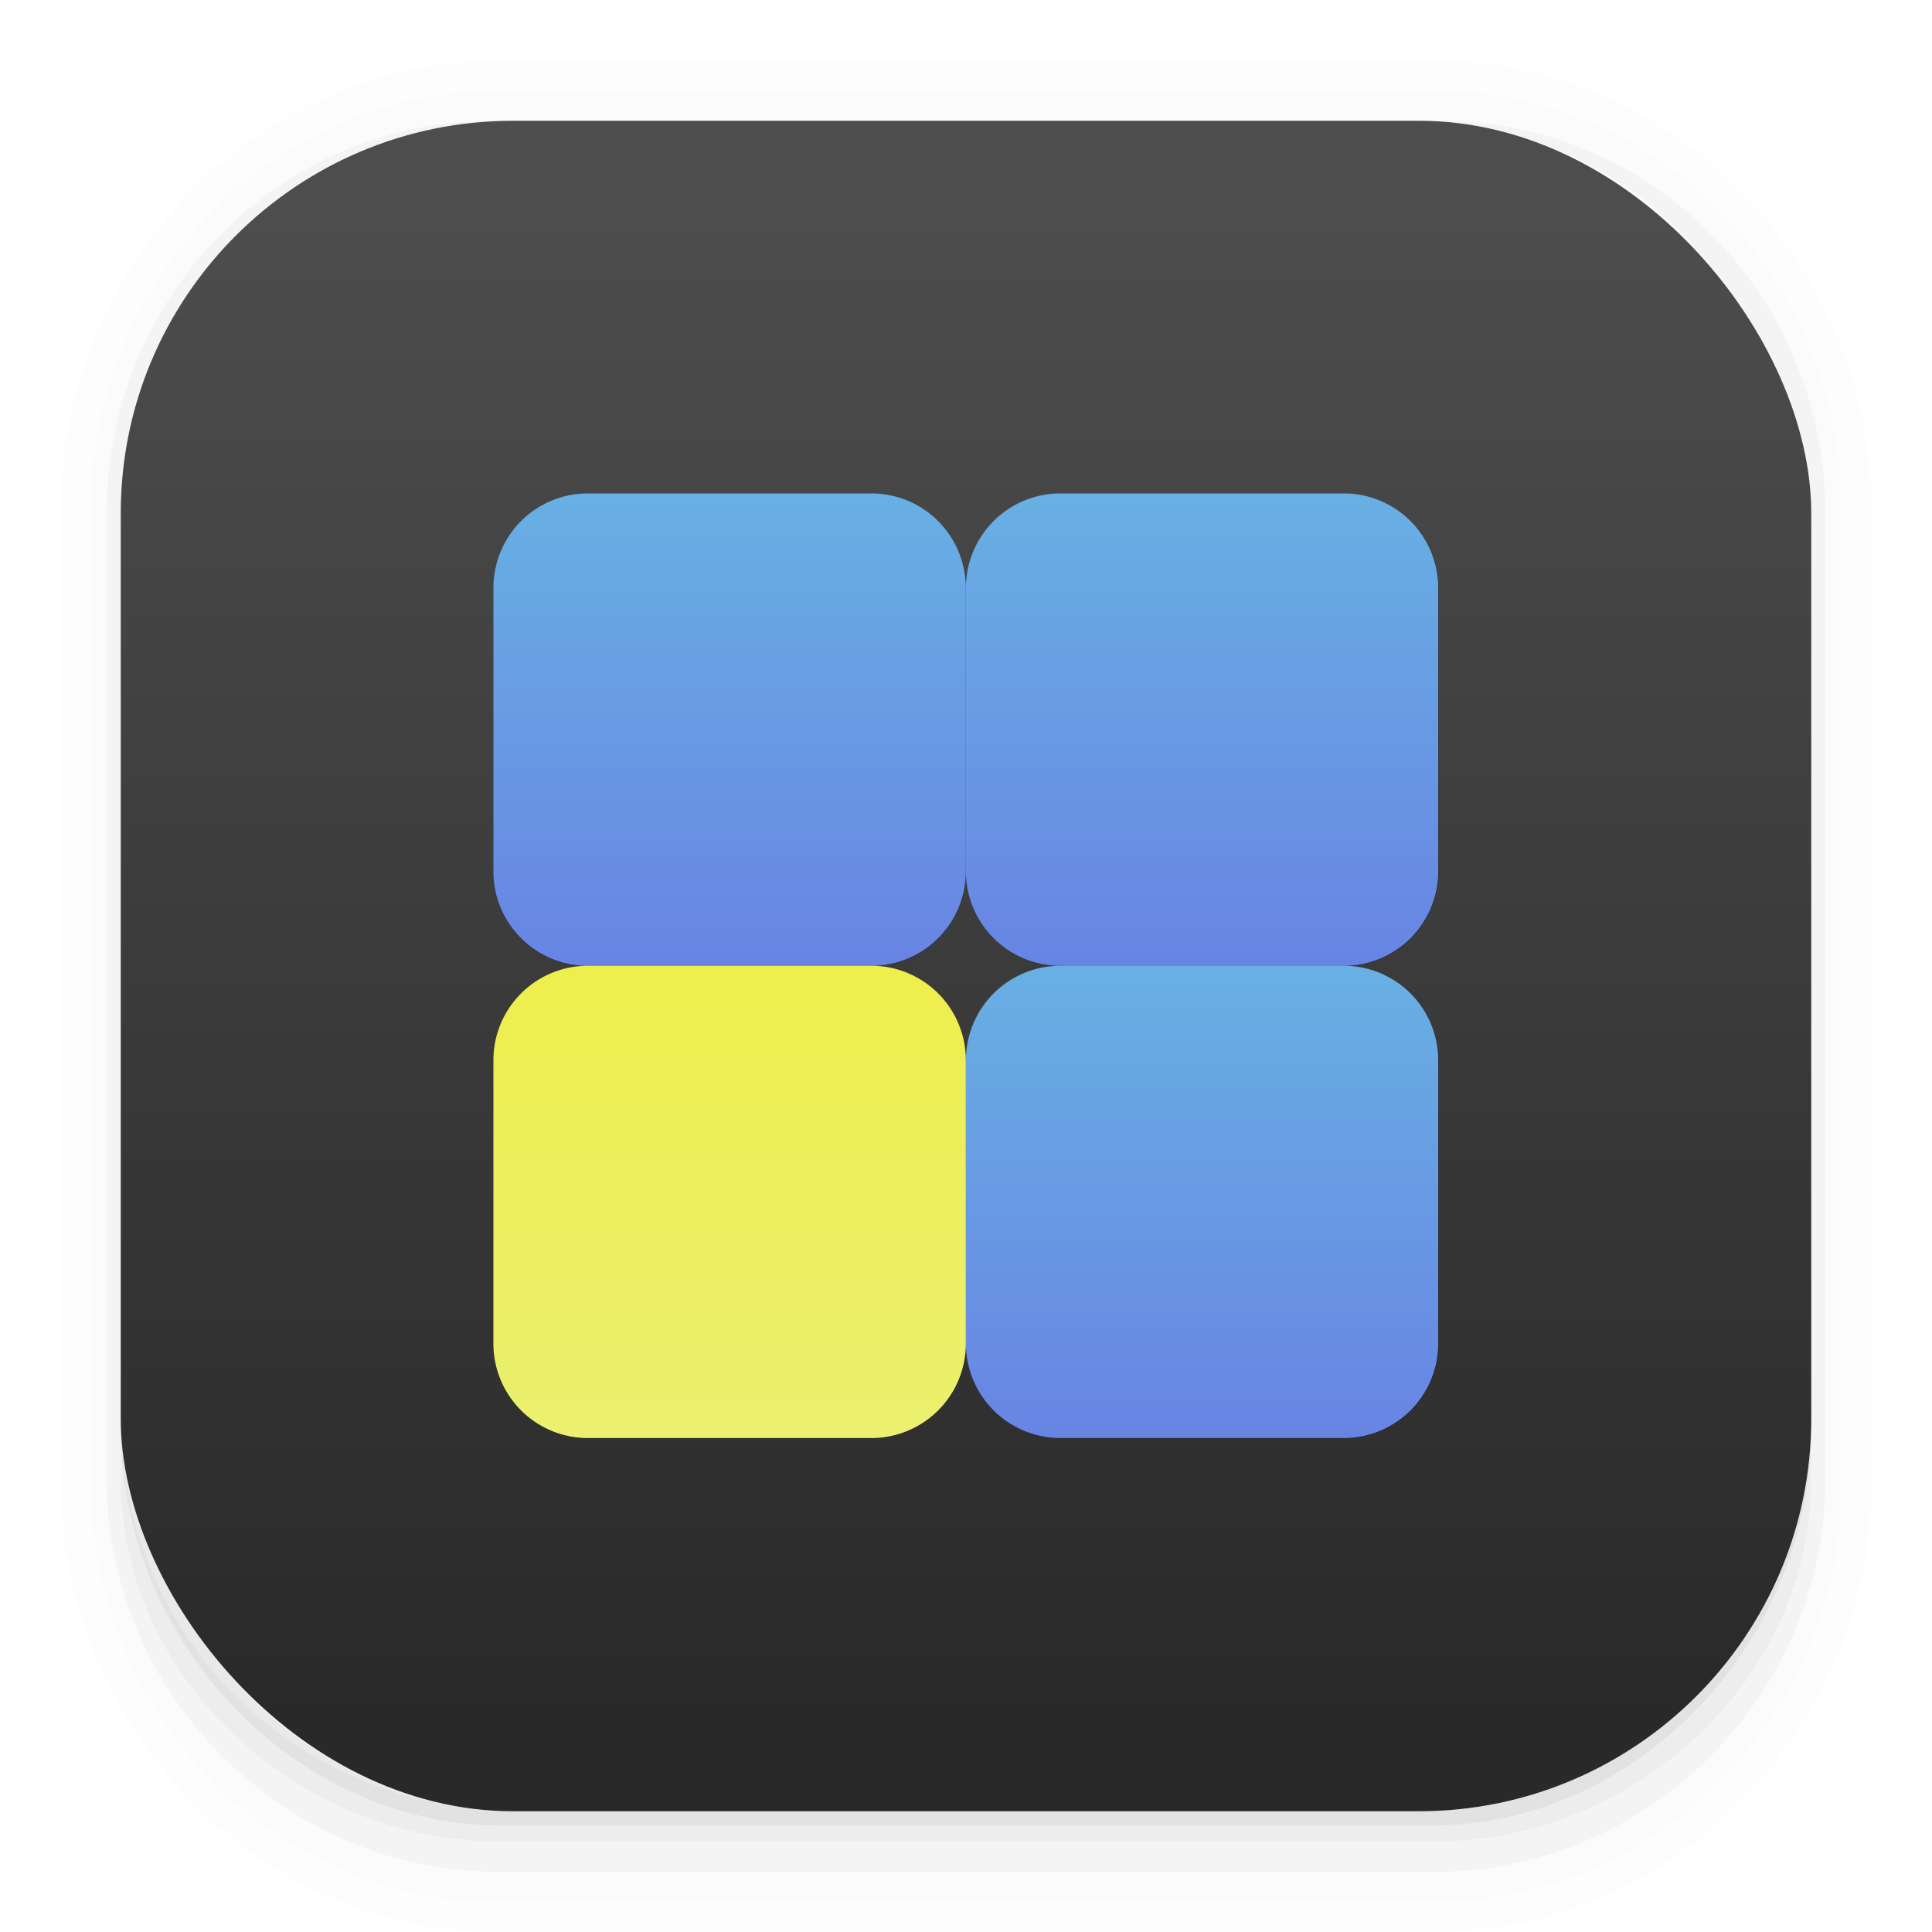 <svg xmlns="http://www.w3.org/2000/svg" xmlns:xlink="http://www.w3.org/1999/xlink" width="64" height="64"><defs><linearGradient id="a"><stop offset="0" stop-color="#68b0e3"/><stop offset="1" stop-color="#6884e3"/></linearGradient><linearGradient xlink:href="#a" id="e" x1="18.002" x2="18.002" y1="12" y2="24.003" gradientUnits="userSpaceOnUse"/><linearGradient xlink:href="#a" id="d" x1="30.004" x2="30.004" y1="12" y2="24.003" gradientUnits="userSpaceOnUse"/><linearGradient xlink:href="#a" id="f" x1="30.004" x2="30.004" y1="24" y2="35.999" gradientUnits="userSpaceOnUse"/><linearGradient id="g" x1="18.002" x2="18.002" y1="24" y2="35.999" gradientUnits="userSpaceOnUse"><stop offset="0" stop-color="#eeee4c"/><stop offset="1" stop-color="#ebf06f"/></linearGradient><linearGradient id="b" x1="7.937" x2="7.937" y1="15.081" y2="1.852" gradientTransform="translate(0 .032)scale(3.78)" gradientUnits="userSpaceOnUse"><stop offset="0" stop-color="#292929"/><stop offset="1" stop-color="#4d4d4d"/></linearGradient><filter id="c" width="1.12" height="1.12" x="-.06" y="-.06" color-interpolation-filters="sRGB"><feGaussianBlur stdDeviation=".783"/></filter></defs><g color="#000"><path d="M4.37.53C2.254.53.53 2.312.53 4.496v8.468c0 2.184 1.725 3.968 3.84 3.968h8.194c2.114 0 3.84-1.783 3.84-3.968V4.497c0-2.184-1.726-3.968-3.84-3.968zm.256.52h7.681c1.844 0 3.33 1.534 3.33 3.44v7.937c0 1.906-1.485 3.44-3.33 3.44h-7.68c-1.845 0-3.33-1.534-3.33-3.44V4.49c0-1.906 1.485-3.44 3.33-3.44z" opacity=".01" style="font-feature-settings:normal;font-variant-alternates:normal;font-variant-caps:normal;font-variant-east-asian:normal;font-variant-ligatures:normal;font-variant-numeric:normal;font-variant-position:normal;font-variation-settings:normal;inline-size:0;isolation:auto;mix-blend-mode:normal;shape-margin:0;shape-padding:0;text-decoration-color:#000;text-decoration-line:none;text-decoration-style:solid;text-indent:0;text-orientation:mixed;text-transform:none;white-space:normal" transform="scale(3.78)"/><path d="M4.359.794C2.392.794.795 2.447.795 4.48v8.5c0 2.035 1.597 3.688 3.564 3.688h8.216c1.967 0 3.564-1.653 3.564-3.688v-8.5c0-2.034-1.597-3.687-3.564-3.687zm.272.256h7.672c1.842 0 3.325 1.534 3.325 3.44v7.937c0 1.906-1.483 3.44-3.325 3.44H4.63c-1.842 0-3.325-1.534-3.325-3.44V4.49c0-1.906 1.483-3.44 3.325-3.44z" opacity=".01" style="font-feature-settings:normal;font-variant-alternates:normal;font-variant-caps:normal;font-variant-east-asian:normal;font-variant-ligatures:normal;font-variant-numeric:normal;font-variant-position:normal;font-variation-settings:normal;inline-size:0;isolation:auto;mix-blend-mode:normal;shape-margin:0;shape-padding:0;text-decoration-color:#000;text-decoration-line:none;text-decoration-style:solid;text-indent:0;text-orientation:mixed;text-transform:none;white-space:normal" transform="scale(3.78)"/><path d="M4.31 1.058c-1.866 0-3.375 1.539-3.375 3.44v8.467c0 1.9 1.57 3.439 3.435 3.439h8.2c1.866 0 3.427-1.538 3.427-3.44V4.498c0-1.9-1.51-3.439-3.375-3.439h-.097c1.794.087 3.214 1.582 3.214 3.432v7.937c0 1.906-1.506 3.44-3.377 3.44h-7.79c-1.871 0-3.377-1.534-3.377-3.44V4.49c0-1.85 1.42-3.345 3.214-3.432z" opacity=".03" style="font-feature-settings:normal;font-variant-alternates:normal;font-variant-caps:normal;font-variant-east-asian:normal;font-variant-ligatures:normal;font-variant-numeric:normal;font-variant-position:normal;font-variation-settings:normal;inline-size:0;isolation:auto;mix-blend-mode:normal;shape-margin:0;shape-padding:0;text-decoration-color:#000;text-decoration-line:none;text-decoration-style:solid;text-indent:0;text-orientation:mixed;text-transform:none;white-space:normal" transform="scale(3.78)"/><path d="M4 46.969V49c0 6.648 5.896 12 12.544 12h30.961C54.153 61 60 55.648 60 49v-1.992a12.97 12.97 0 0 1-13 12.963H17.002A12.973 12.973 0 0 1 4 46.969" opacity=".03" style="font-feature-settings:normal;font-variant-alternates:normal;font-variant-caps:normal;font-variant-east-asian:normal;font-variant-ligatures:normal;font-variant-numeric:normal;font-variant-position:normal;font-variation-settings:normal;inline-size:0;isolation:auto;mix-blend-mode:normal;shape-margin:0;shape-padding:0;text-decoration-color:#000;text-decoration-line:none;text-decoration-style:solid;text-indent:0;text-orientation:mixed;text-transform:none;white-space:normal"/><path d="M1.058 11.906v.592c0 1.939 1.573 3.5 3.332 3.5h8.16c1.76 0 3.325-1.561 3.325-3.5v-.58c-.006 2.095-1.537 3.78-3.44 3.78H4.498c-1.905 0-3.44-1.692-3.44-3.792" opacity=".05" style="font-feature-settings:normal;font-variant-alternates:normal;font-variant-caps:normal;font-variant-east-asian:normal;font-variant-ligatures:normal;font-variant-numeric:normal;font-variant-position:normal;font-variation-settings:normal;inline-size:0;isolation:auto;mix-blend-mode:normal;shape-margin:0;shape-padding:0;text-decoration-color:#000;text-decoration-line:none;text-decoration-style:solid;text-indent:0;text-orientation:mixed;text-transform:none;white-space:normal" transform="scale(3.78)"/></g><rect width="56" height="56" x="4" y="4" fill="url(#b)" rx="13.002" ry="13.002"/><g filter="url(#c)" opacity=".5" transform="translate(-7.814 11.068)"><path d="M42.945 5.28h9.395c1.727 0 3.128 1.4 3.128 3.127v9.4c0 1.727-1.4 3.128-3.128 3.128h-9.395a3.13 3.13 0 0 1-3.127-3.128v-9.4c0-1.727 1.4-3.127 3.127-3.127m-15.656 0h9.4c1.726 0 3.127 1.4 3.127 3.127v9.4c0 1.727-1.4 3.128-3.127 3.128h-9.4a3.13 3.13 0 0 1-3.128-3.128v-9.4c0-1.727 1.4-3.127 3.128-3.127"/><path d="M42.945 20.931h9.395a3.13 3.13 0 0 1 3.128 3.128v9.395c0 1.727-1.4 3.127-3.128 3.127h-9.395a3.13 3.13 0 0 1-3.127-3.127v-9.395c0-1.727 1.4-3.128 3.127-3.128m-15.656 0h9.4a3.13 3.13 0 0 1 3.127 3.128v9.395c0 1.727-1.4 3.127-3.127 3.127h-9.4a3.13 3.13 0 0 1-3.128-3.127v-9.395c0-1.727 1.4-3.128 3.128-3.128"/></g><path fill="url(#d)" d="M26.402 12h7.203a2.4 2.4 0 0 1 2.398 2.398v7.207a2.4 2.4 0 0 1-2.398 2.398h-7.203a2.4 2.4 0 0 1-2.398-2.398v-7.207A2.4 2.4 0 0 1 26.402 12" transform="translate(.696 .696)scale(1.304)"/><path fill="url(#e)" d="M14.398 12h7.207a2.4 2.4 0 0 1 2.398 2.398v7.207a2.4 2.4 0 0 1-2.398 2.398h-7.207A2.4 2.4 0 0 1 12 21.605v-7.207A2.4 2.4 0 0 1 14.398 12" transform="translate(.696 .696)scale(1.304)"/><path fill="url(#f)" d="M26.402 24h7.203a2.4 2.4 0 0 1 2.398 2.398v7.203a2.4 2.4 0 0 1-2.398 2.398h-7.203a2.4 2.4 0 0 1-2.398-2.398v-7.203A2.4 2.4 0 0 1 26.402 24" transform="translate(.696 .696)scale(1.304)"/><path fill="url(#g)" d="M14.398 24h7.207a2.4 2.4 0 0 1 2.398 2.398v7.203a2.4 2.4 0 0 1-2.398 2.398h-7.207A2.4 2.4 0 0 1 12 33.601v-7.203A2.4 2.4 0 0 1 14.398 24" transform="translate(.696 .696)scale(1.304)"/></svg>